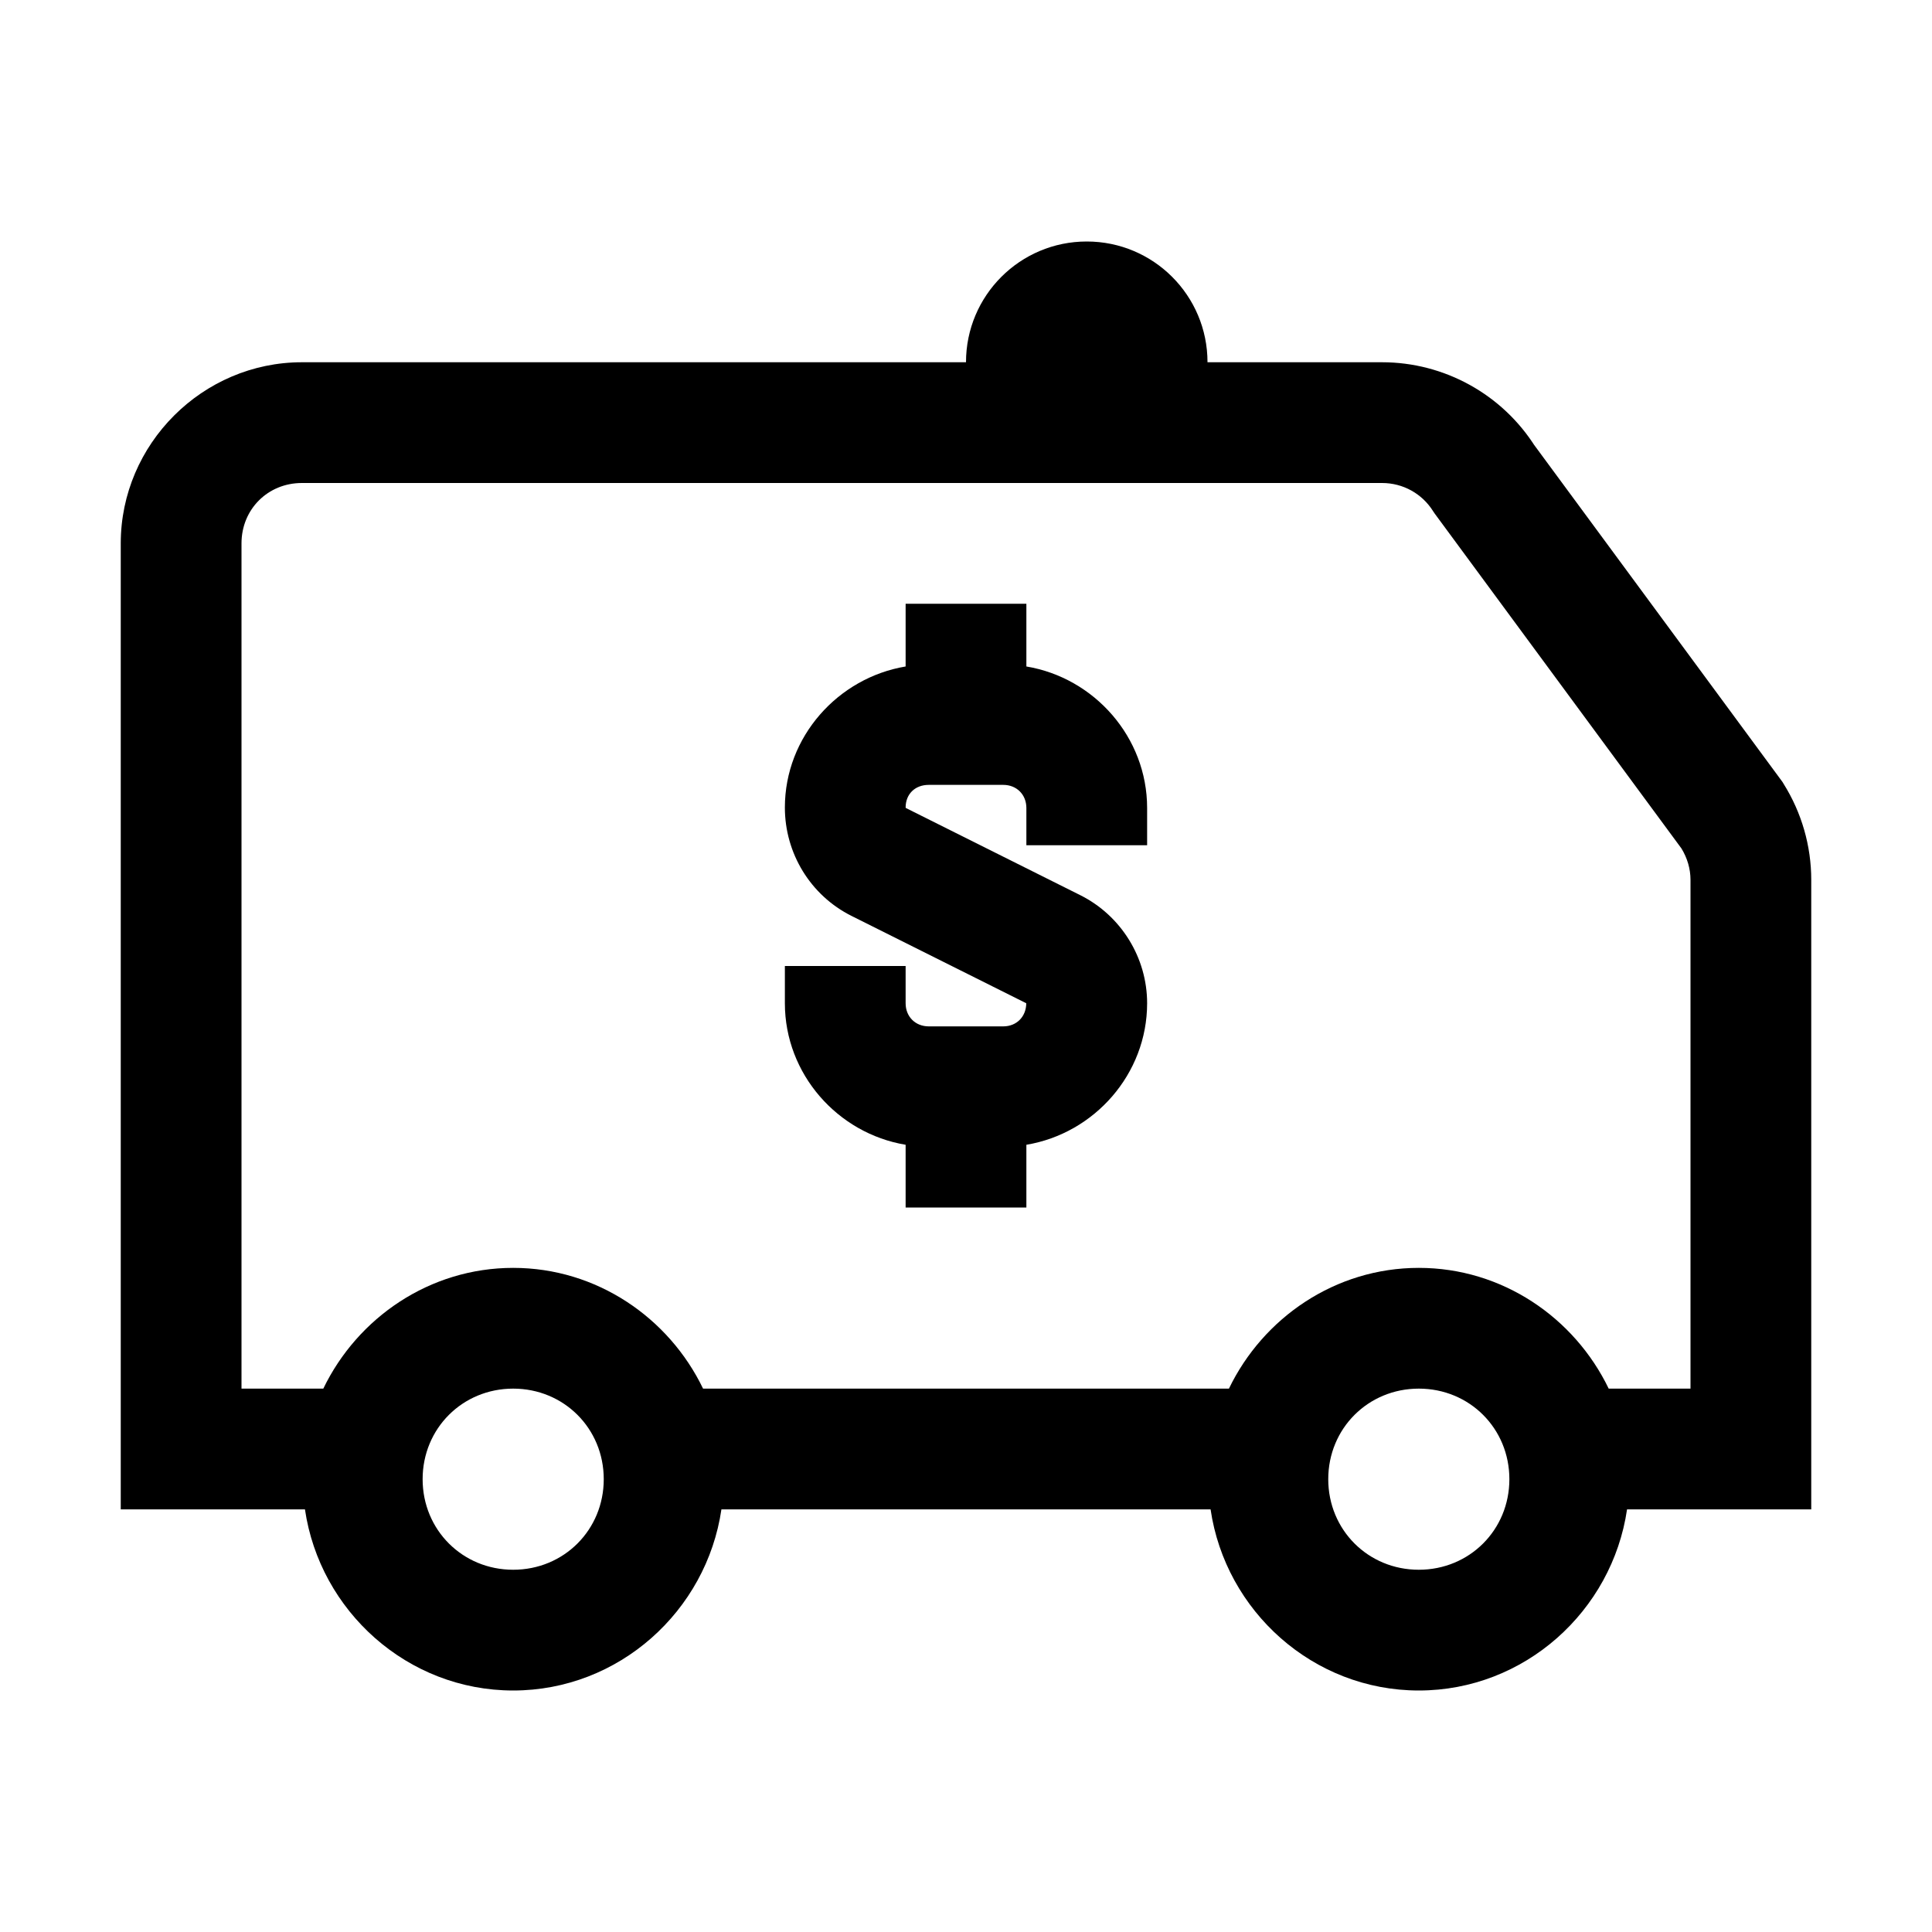 <?xml version="1.0"?>
<svg xmlns="http://www.w3.org/2000/svg" viewBox="0 0 32 32">
    <path d="M 18 4 C 16.895 4 16 4.895 16 6 L 5 6 C 3.356 6 2 7.354 2 9 L 2 25 L 5.051 25 C 5.298 26.685 6.75 28 8.5 28 C 10.25 28 11.702 26.685 11.949 25 L 20.051 25 C 20.298 26.685 21.75 28 23.5 28 C 25.25 28 26.702 26.685 26.949 25 L 30 25 L 30 14.574 C 30 14.013 29.842 13.462 29.543 12.984 L 29.523 12.951 L 25.393 7.346 L 25.436 7.41 C 24.888 6.533 23.924 6 22.891 6 L 20 6 C 20 4.895 19.105 4 18 4 z M 5 8 L 16 8 L 20 8 L 22.891 8 C 23.238 8 23.555 8.176 23.738 8.469 L 23.76 8.502 L 27.85 14.053 C 27.946 14.21 28 14.389 28 14.574 L 28 23 L 26.645 23 C 26.078 21.825 24.883 21 23.5 21 C 22.117 21 20.922 21.825 20.355 23 L 11.645 23 C 11.078 21.825 9.883 21 8.5 21 C 7.117 21 5.922 21.825 5.355 23 L 4 23 L 4 9 C 4 8.436 4.436 8 5 8 z M 15 10 L 15 11.039 C 13.88 11.226 13 12.203 13 13.375 C 13 14.13 13.421 14.83 14.107 15.172 L 16.998 16.617 C 16.997 16.838 16.839 17 16.617 17 L 15.383 17 C 15.161 17 15 16.839 15 16.617 L 15 16 L 13 16 L 13 16.617 C 13 17.79 13.875 18.774 15 18.961 L 15 20 L 17 20 L 17 18.961 C 18.125 18.774 19 17.79 19 16.617 C 19 15.862 18.569 15.166 17.895 14.828 L 15 13.381 C 15.008 13.385 15 13.378 15 13.375 C 15 13.153 15.155 13 15.383 13 L 16.617 13 C 16.839 13 17 13.161 17 13.383 L 17 14 L 19 14 L 19 13.383 C 19 12.21 18.125 11.226 17 11.039 L 17 10 L 15 10 z M 8.5 23 C 9.34 23 10 23.66 10 24.5 C 10 25.34 9.34 26 8.5 26 C 7.66 26 7 25.34 7 24.5 C 7 23.66 7.66 23 8.5 23 z M 23.5 23 C 24.34 23 25 23.66 25 24.5 C 25 25.34 24.34 26 23.5 26 C 22.66 26 22 25.34 22 24.5 C 22 23.66 22.66 23 23.5 23 z"></path>
</svg>
